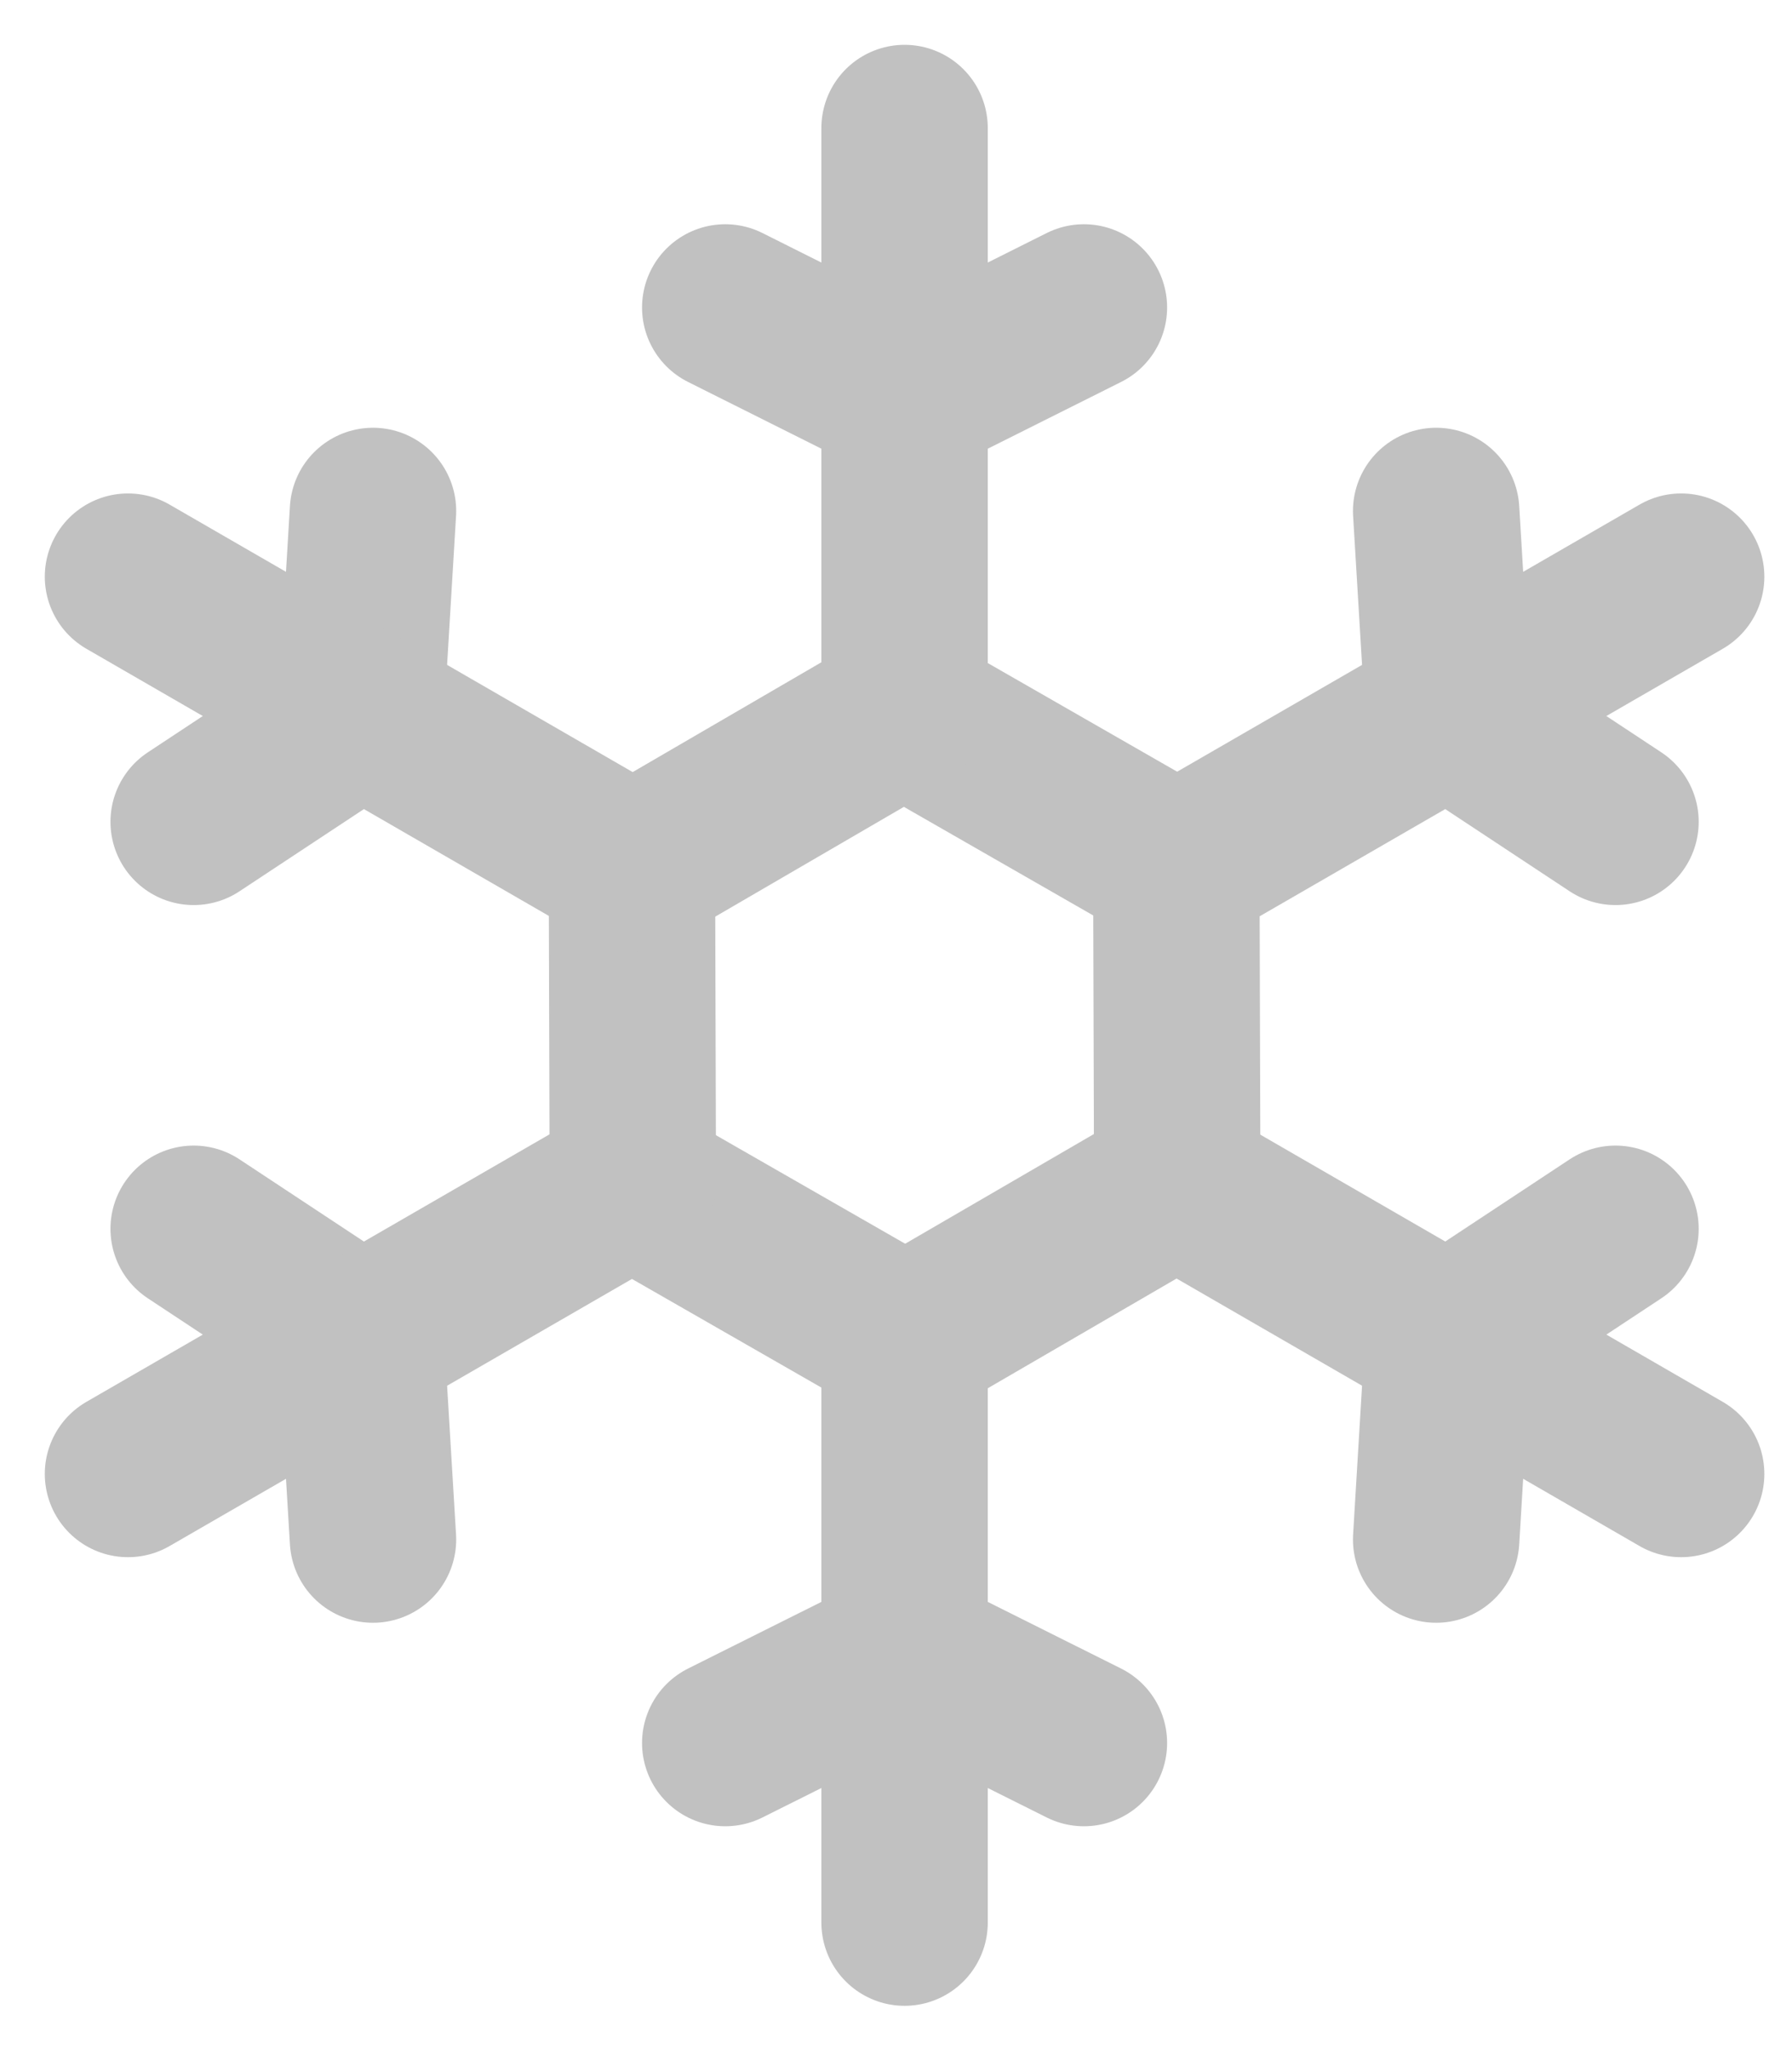 <svg width="14" height="16" viewBox="0 0 14 16" fill="none" xmlns="http://www.w3.org/2000/svg">
<path d="M5.666 2.401L7.067 3.102L8.468 2.401" stroke="#C1C1C1" stroke-width="1.3" stroke-linecap="round" stroke-linejoin="round"/>
<path d="M7.067 1V5.554L9.169 6.759M11.22 3.99L11.314 5.554L12.621 6.417" stroke="#C1C1C1" stroke-width="1.3" stroke-linecap="round" stroke-linejoin="round"/>
<path d="M13.134 4.503L9.19 6.78L9.197 9.202M12.621 9.595L11.314 10.458L11.22 12.021" stroke="#C1C1C1" stroke-width="1.3" stroke-linecap="round" stroke-linejoin="round"/>
<path d="M13.134 11.509L9.191 9.232L7.096 10.449M8.468 13.61L7.067 12.91L5.666 13.61" stroke="#C1C1C1" stroke-width="1.3" stroke-linecap="round" stroke-linejoin="round"/>
<path d="M7.067 15.012V10.458L4.965 9.253M2.914 12.021L2.82 10.458L1.513 9.595" stroke="#C1C1C1" stroke-width="1.3" stroke-linecap="round" stroke-linejoin="round"/>
<path d="M1 11.509L4.944 9.232L4.937 6.809M1.513 6.417L2.82 5.554L2.914 3.99" stroke="#C1C1C1" stroke-width="1.3" stroke-linecap="round" stroke-linejoin="round"/>
<path d="M1 4.503L4.944 6.78L7.038 5.562" stroke="#C1C1C1" stroke-width="1.3" stroke-linecap="round" stroke-linejoin="round"/>
</svg>
